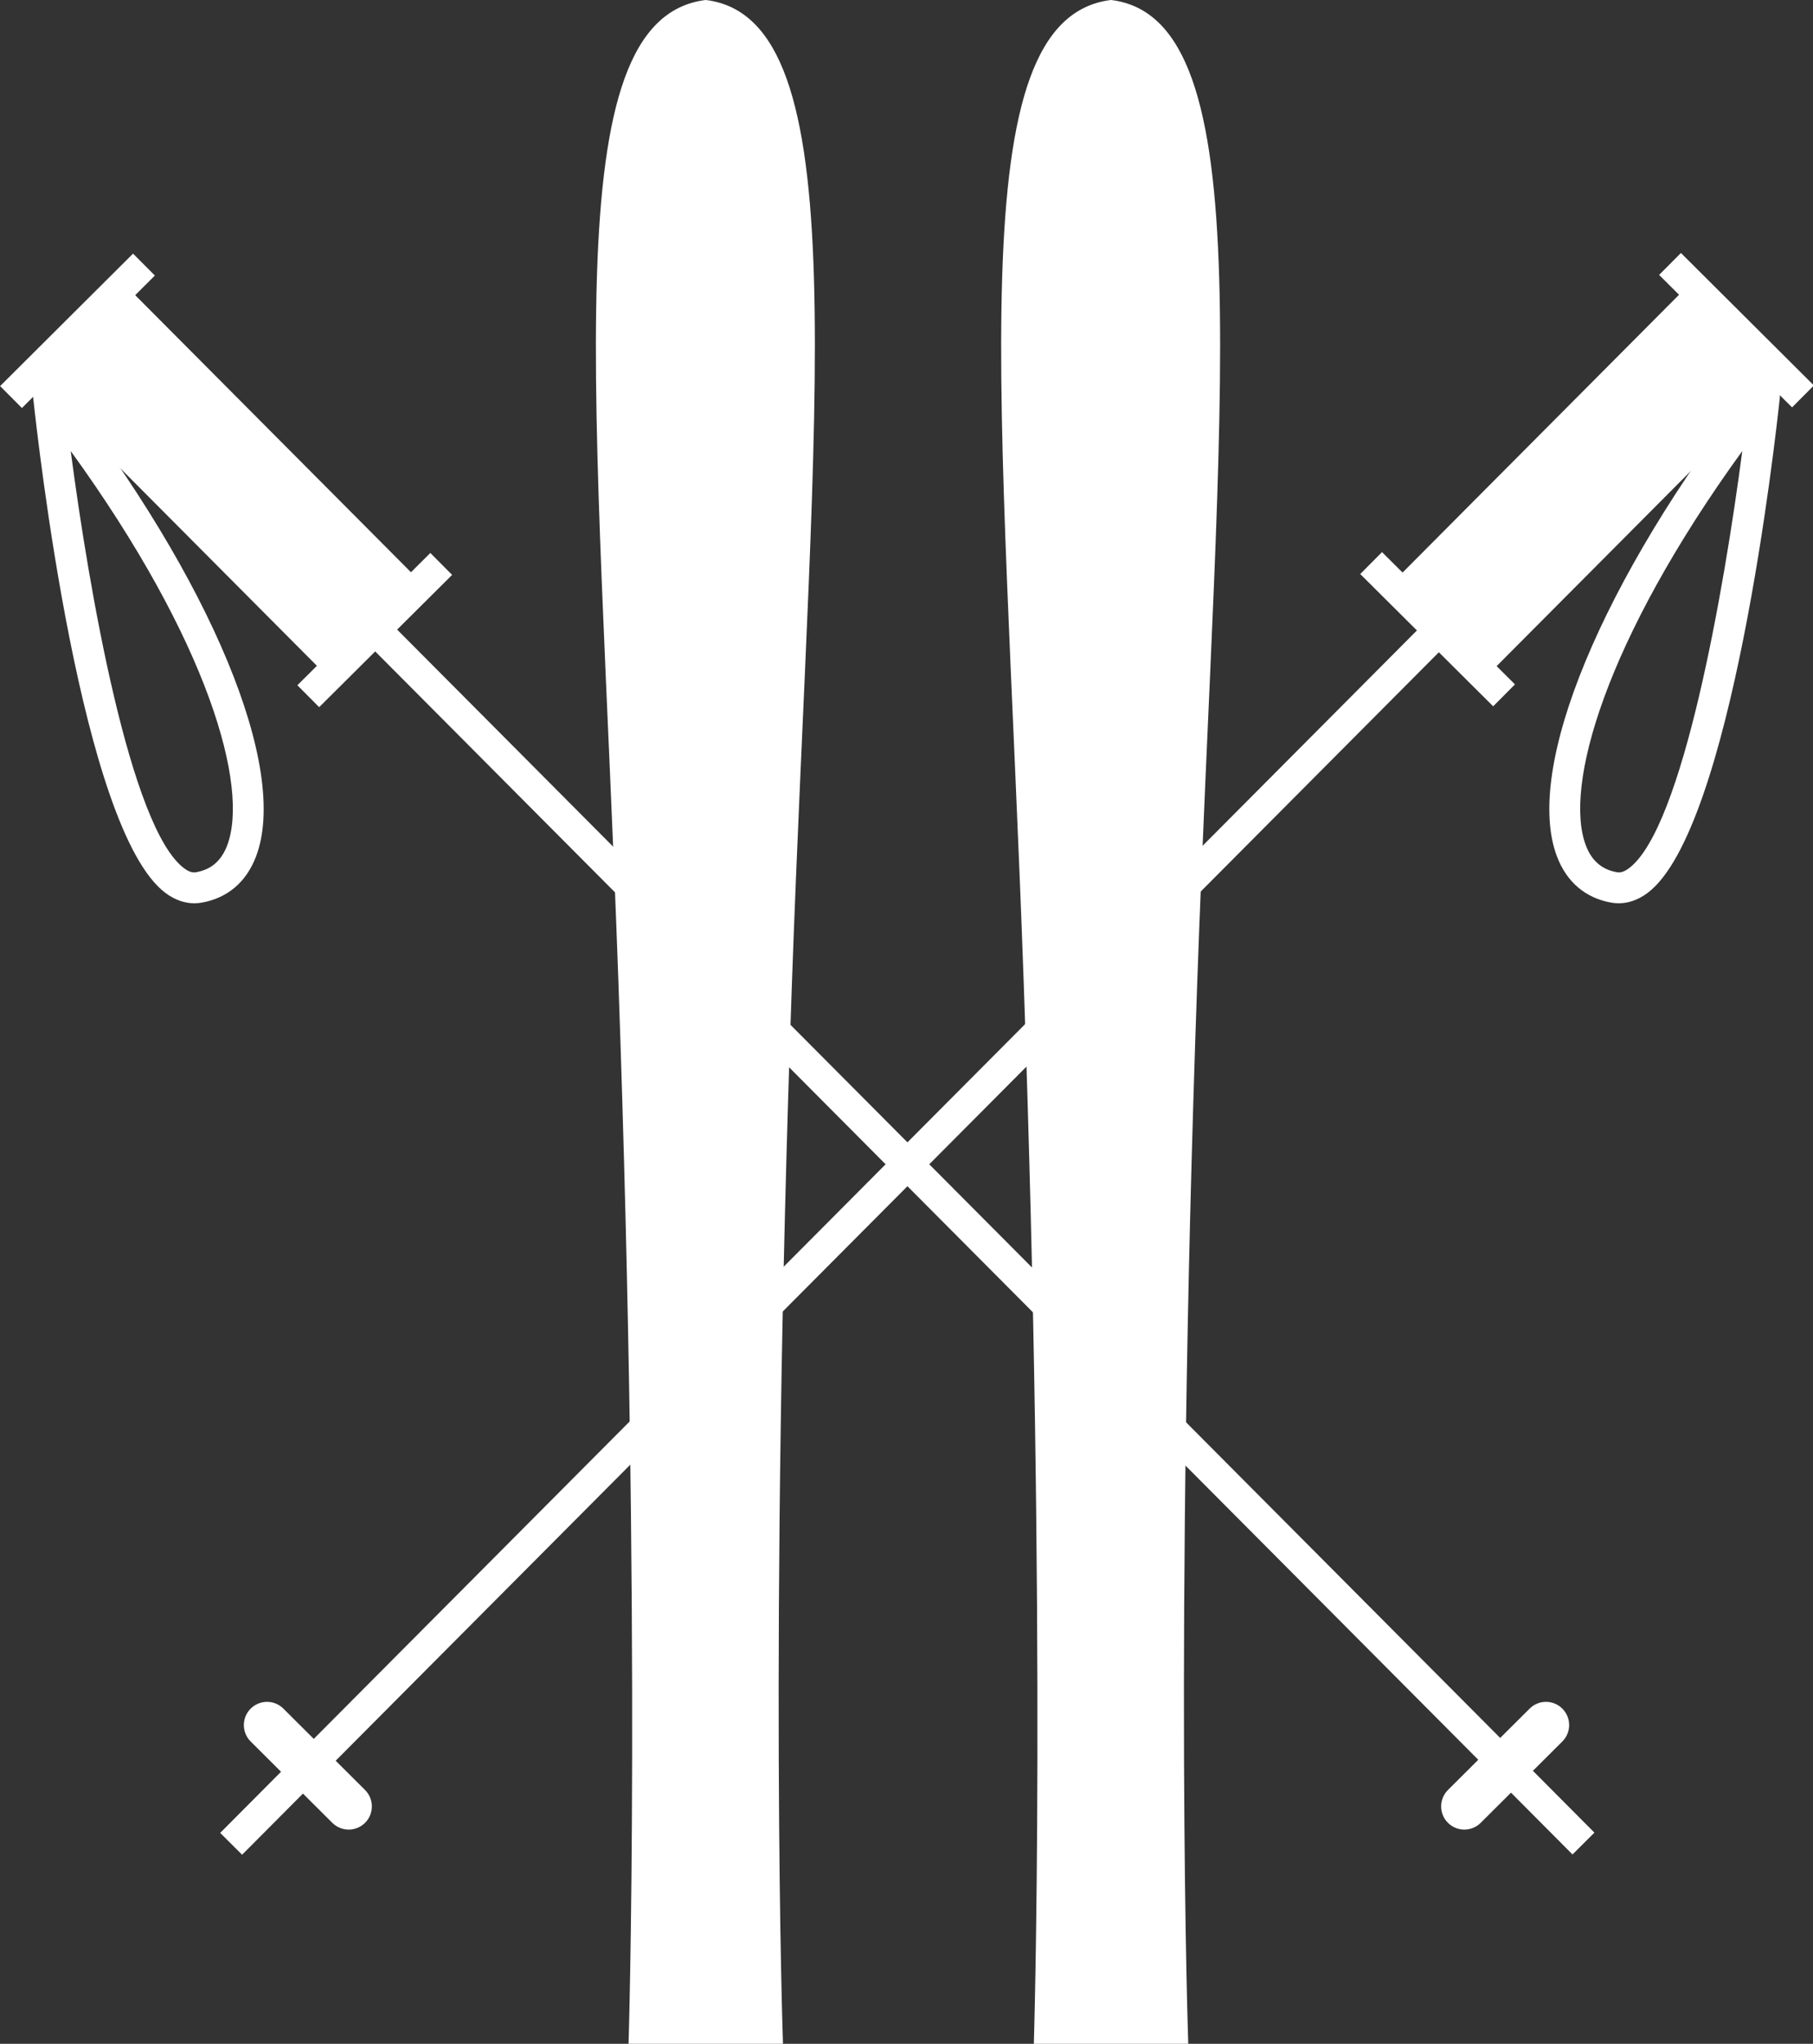 <svg version="1.1" id="图层_1" x="0px" y="0px" width="53.203px" height="59.944px" viewBox="0 0 53.203 59.944" enable-background="new 0 0 53.203 59.944" xml:space="preserve" xmlns="http://www.w3.org/2000/svg" xmlns:xlink="http://www.w3.org/1999/xlink" xmlns:xml="http://www.w3.org/XML/1998/namespace">
  <rect x="0" y="0" width="53.203" height="59.944" fill="#333333" stroke="none"/>
  <g>
    <g>
      <g>
        <g>
          <g>
            <rect x="-1.141" y="34.559" transform="matrix(0.706 -0.709 0.709 0.706 -17.235 28.55)" fill="#FFFFFF" width="53.752" height="0.907" class="color c1"/>
            <g>
              <rect x="44.622" y="7.897" transform="matrix(0.709 0.706 -0.706 0.709 23.502 -28.75)" fill="#FFFFFF" width="3.89" height="12.377" class="color c1"/>
              <rect x="41.747" y="15.72" transform="matrix(0.705 -0.709 0.709 0.705 -0.661 35.352)" fill="#FFFFFF" width="0.907" height="5.503" class="color c1"/>
              <rect x="50.48" y="6.948" transform="matrix(0.706 -0.709 0.709 0.706 8.122 38.948)" fill="#FFFFFF" width="0.907" height="5.503" class="color c1"/>
            </g>
            <path fill="#FFFFFF" d="M47.503,26.493c-0.081,0-0.154-0.008-0.219-0.019c-0.754-0.134-1.305-0.599-1.591-1.346
						c-0.991-2.578,1.311-8.124,5.728-13.799c0.125-0.161,0.34-0.219,0.528-0.142c0.188,0.076,0.303,0.267,0.281,0.468
						c-0.137,1.292-1.412,12.678-3.88,14.533C48.035,26.424,47.738,26.492,47.503,26.493z M51.128,13.228
						c-4.048,5.587-5.245,9.863-4.588,11.575c0.172,0.445,0.467,0.7,0.904,0.778c0.07,0.014,0.184,0.016,0.361-0.118
						C49.381,24.277,50.594,17.298,51.128,13.228z" class="color c1"/>
            <path fill="#FFFFFF" d="M10.234,53.661c-0.174,0-0.348-0.066-0.482-0.198l-2.396-2.386c-0.266-0.265-0.267-0.696-0.002-0.962
						c0.265-0.267,0.696-0.268,0.962-0.002l2.396,2.386c0.266,0.265,0.267,0.696,0.002,0.962
						C10.582,53.593,10.408,53.66,10.234,53.661z" class="color c1"/>
          </g>
        </g>
      </g>
      <g>
        <g>
          <g>
            <rect x="27.015" y="8.136" transform="matrix(0.709 -0.706 0.706 0.709 -16.701 29.584)" fill="#FFFFFF" width="0.907" height="53.752" class="color c1"/>
            <g>
              <rect x="4.691" y="7.897" transform="matrix(-0.709 0.706 -0.706 -0.709 21.276 19.387)" fill="#FFFFFF" width="3.89" height="12.377" class="color c1"/>
              <rect x="8.251" y="18.018" transform="matrix(0.709 -0.705 0.705 0.709 -9.826 13.14)" fill="#FFFFFF" width="5.503" height="0.907" class="color c1"/>
              <rect x="-0.482" y="9.246" transform="matrix(0.709 -0.706 0.706 0.709 -6.183 4.428)" fill="#FFFFFF" width="5.503" height="0.907" class="color c1"/>
            </g>
            <path fill="#FFFFFF" d="M4.853,26.188c-2.468-1.855-3.743-13.241-3.88-14.533c-0.022-0.201,0.093-0.392,0.281-0.468
						c0.188-0.077,0.403-0.018,0.528,0.142C6.198,17.004,8.501,22.55,7.51,25.128c-0.286,0.746-0.836,1.212-1.591,1.346
						c-0.065,0.011-0.138,0.019-0.219,0.019C5.465,26.492,5.168,26.424,4.853,26.188z M5.399,25.463
						c0.177,0.134,0.291,0.132,0.361,0.118c0.437-0.078,0.731-0.332,0.904-0.778c0.657-1.712-0.54-5.987-4.589-11.575
						C2.609,17.298,3.822,24.277,5.399,25.463z" class="color c1"/>
            <path fill="#FFFFFF" d="M42.969,53.661c0.175,0,0.348-0.066,0.482-0.198l2.396-2.386c0.266-0.265,0.267-0.696,0.002-0.962
						c-0.265-0.267-0.696-0.268-0.962-0.002l-2.396,2.386c-0.266,0.265-0.267,0.696-0.002,0.962
						C42.621,53.593,42.795,53.66,42.969,53.661z" class="color c1"/>
          </g>
        </g>
      </g>
    </g>
    <g>
      <path fill="#FFFFFF" d="M22.977,59.944c0,0-0.418-11.861,0.261-31.067C23.85,11.58,25.194,0.555,20.716,0l-0.002,0.001h-0.007
			L20.705,0c-4.477,0.555-3.171,11.459-2.559,28.756c0.679,19.206,0.299,31.188,0.299,31.188H22.977z" class="color c1"/>
    </g>
    <g>
      <path fill="#FFFFFF" d="M34.87,59.944c0,0-0.418-11.861,0.261-31.067C35.742,11.58,37.086,0.555,32.609,0l-0.002,0.001H32.6
			L32.598,0c-4.477,0.555-3.171,11.459-2.559,28.756c0.679,19.206,0.299,31.188,0.299,31.188H34.87z" class="color c1"/>
    </g>
  </g>
</svg>